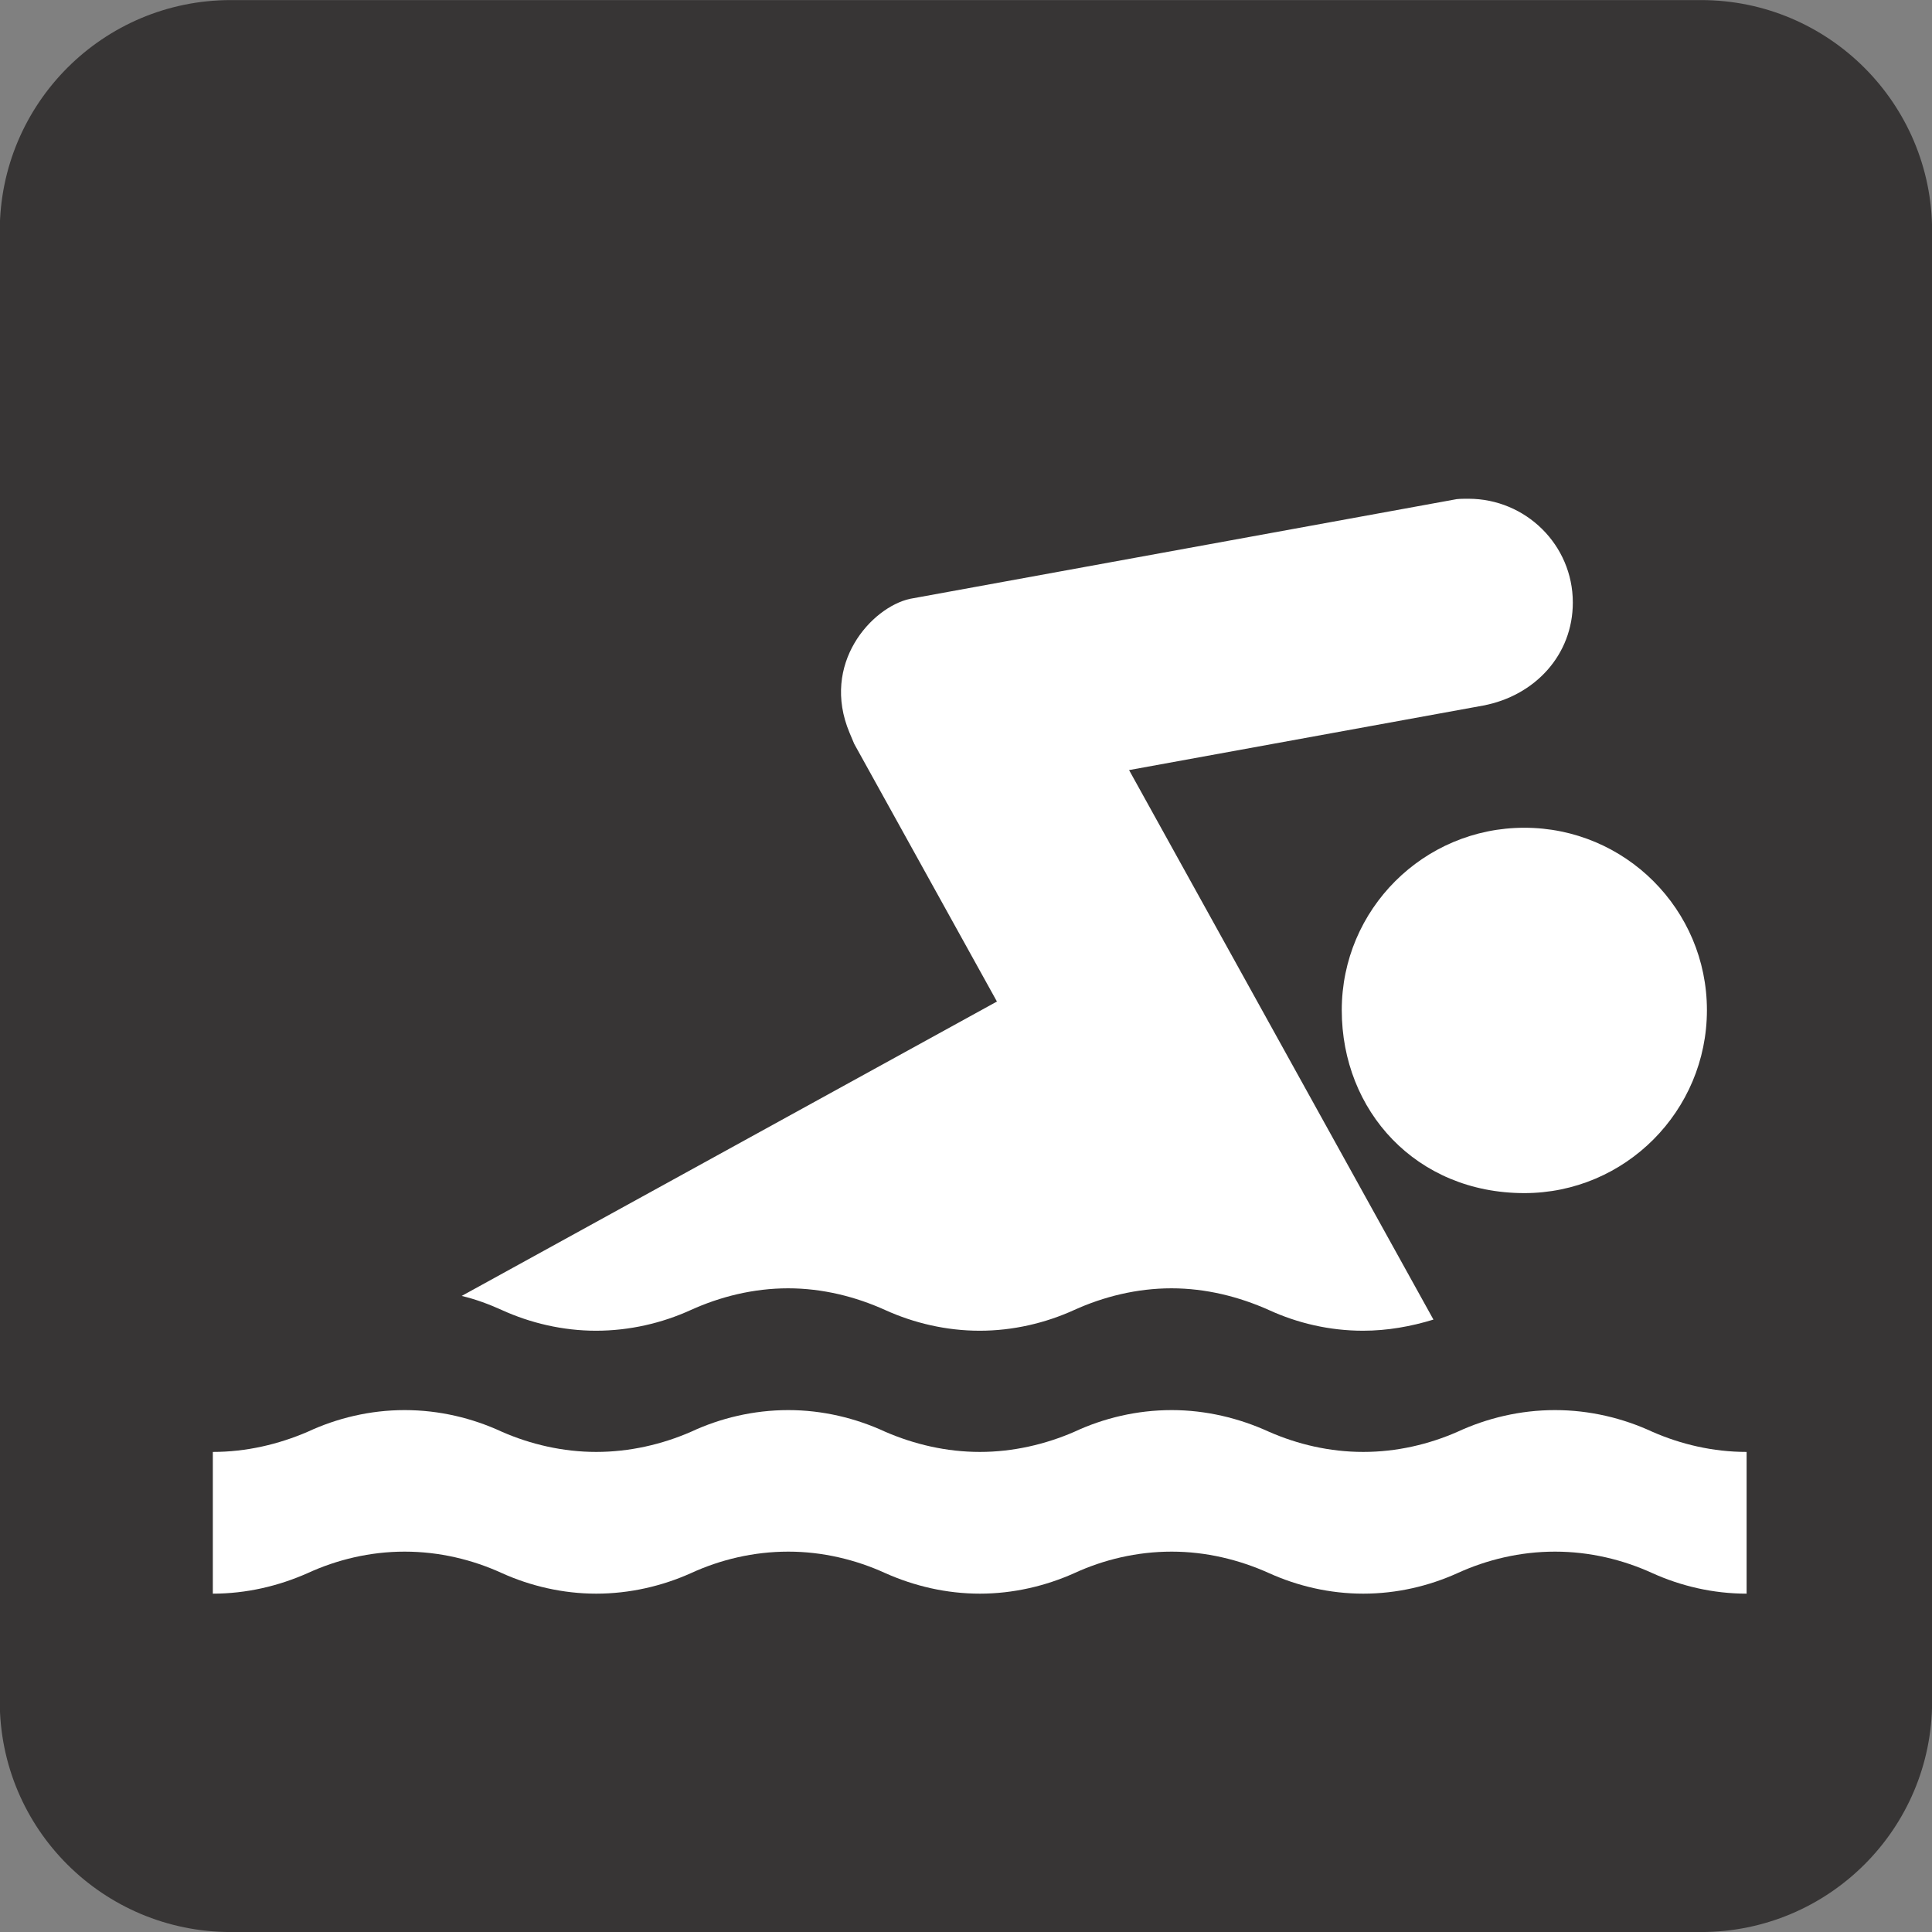 <?xml version="1.0" encoding="UTF-8" standalone="no"?>
<!-- Created with Inkscape (http://www.inkscape.org/) -->

<svg
   xmlns:dc="http://purl.org/dc/elements/1.1/"
   xmlns:cc="http://creativecommons.org/ns#"
   xmlns:rdf="http://www.w3.org/1999/02/22-rdf-syntax-ns#"
   xmlns:svg="http://www.w3.org/2000/svg"
   xmlns="http://www.w3.org/2000/svg"
   xmlns:sodipodi="http://sodipodi.sourceforge.net/DTD/sodipodi-0.dtd"
   xmlns:inkscape="http://www.inkscape.org/namespaces/inkscape"
   width="12.354"
   height="12.354"
   id="svg19793"
   version="1.1"
   inkscape:version="0.48.4 r"
   sodipodi:docname="restrooms.svg">
  <rect width="100%" height="100%" fill="#808080" stroke="none"/>
  <defs
     id="defs19795" />
  <sodipodi:namedview
     id="base"
     pagecolor="#ffffff"
     bordercolor="#666666"
     borderopacity="1.0"
     inkscape:pageopacity="0.0"
     inkscape:pageshadow="2"
     inkscape:zoom="15.839192"
     inkscape:cx="6.1768725"
     inkscape:cy="6.1768954"
     inkscape:document-units="px"
     inkscape:current-layer="layer1"
     showgrid="false"
     fit-margin-top="0"
     fit-margin-left="0"
     fit-margin-right="0"
     fit-margin-bottom="0"
     inkscape:window-width="484"
     inkscape:window-height="480"
     inkscape:window-x="734"
     inkscape:window-y="225"
     inkscape:window-maximized="0" />
  <g
     inkscape:label="Layer 1"
     inkscape:groupmode="layer"
     id="layer1"
     transform="translate(-370.157,-527.257)">
    <g
       transform="matrix(1.25,0,0,-1.25,324.663,1248.44)"
       id="g21507">
      <path
         d="m 37.576,576.747 c -0.542,0 -0.981,-0.441 -0.981,-0.982 l 0,-7.522 c 0,-0.539 0.439,-0.978 0.981,-0.978 l 7.521,0 c 0.542,0 0.982,0.439 0.982,0.978 l 0,7.522 c 0,0.541 -0.44,0.982 -0.982,0.982 l -7.521,0 z"
         style="fill:#ffffff;fill-opacity:1;fill-rule:nonzero;stroke:none"
         id="path6702"
         inkscape:connector-curvature="0" />
      <path
         d="m 45.097,567.063 c 0.652,0 1.182,0.527 1.182,1.18 l 0,7.521 c 0,0.653 -0.53,1.182 -1.182,1.182 l -7.521,0 c -0.653,0 -1.182,-0.529 -1.182,-1.182 l 0,-7.521 c 0,-0.653 0.529,-1.18 1.182,-1.18 l 7.521,0 z"
         style="fill:#373535;fill-opacity:1;fill-rule:nonzero;stroke:none"
         id="path6706"
         inkscape:connector-curvature="0" />
      <path
         d="m 45.33,568.794 c -0.172,0 -0.336,0.039 -0.482,0.105 -0.151,0.069 -0.321,0.11 -0.498,0.11 -0.178,0 -0.348,-0.041 -0.499,-0.11 -0.146,-0.066 -0.31,-0.105 -0.482,-0.105 -0.172,0 -0.336,0.039 -0.482,0.105 -0.153,0.069 -0.323,0.11 -0.498,0.11 -0.178,0 -0.348,-0.041 -0.498,-0.11 -0.147,-0.066 -0.313,-0.105 -0.483,-0.105 -0.172,0 -0.336,0.039 -0.484,0.105 -0.151,0.069 -0.321,0.11 -0.496,0.11 -0.178,0 -0.348,-0.041 -0.498,-0.11 -0.147,-0.066 -0.313,-0.105 -0.485,-0.105 -0.17,0 -0.336,0.039 -0.482,0.105 -0.151,0.069 -0.32,0.11 -0.498,0.11 -0.176,0 -0.346,-0.041 -0.496,-0.11 -0.149,-0.066 -0.313,-0.105 -0.485,-0.105 l 0,0.725 c 0.172,0 0.336,0.039 0.485,0.103 0.15,0.07 0.32,0.111 0.496,0.111 0.178,0 0.347,-0.041 0.498,-0.111 0.146,-0.064 0.312,-0.103 0.482,-0.103 0.172,0 0.338,0.039 0.485,0.103 0.15,0.07 0.32,0.111 0.498,0.111 0.175,0 0.345,-0.041 0.496,-0.111 0.148,-0.064 0.312,-0.103 0.484,-0.103 0.17,0 0.336,0.039 0.483,0.103 0.15,0.07 0.32,0.111 0.498,0.111 0.175,0 0.345,-0.041 0.498,-0.111 0.146,-0.064 0.31,-0.103 0.482,-0.103 0.172,0 0.336,0.039 0.482,0.103 0.151,0.07 0.321,0.111 0.499,0.111 0.177,0 0.347,-0.041 0.498,-0.111 0.146,-0.064 0.31,-0.103 0.482,-0.103 l 0,-0.725 z"
         style="fill:#ffffff;fill-opacity:1;fill-rule:nonzero;stroke:none"
         id="path6710"
         inkscape:connector-curvature="0" />
      <path
         d="m 44.193,570.843 c 0.516,0 0.934,0.42 0.934,0.936 0,0.515 -0.418,0.933 -0.934,0.933 -0.516,0 -0.934,-0.418 -0.934,-0.933 0,-0.516 0.381,-0.936 0.934,-0.936"
         style="fill:#ffffff;fill-opacity:1;fill-rule:nonzero;stroke:none"
         id="path6714"
         inkscape:connector-curvature="0" />
      <path
         d="m 38.757,570.317 c 0.072,-0.017 0.141,-0.043 0.205,-0.072 0.147,-0.067 0.313,-0.106 0.482,-0.106 0.172,0 0.338,0.039 0.485,0.106 0.15,0.068 0.32,0.111 0.498,0.111 0.176,0 0.346,-0.043 0.496,-0.111 0.148,-0.067 0.313,-0.106 0.484,-0.106 0.17,0 0.336,0.039 0.483,0.106 0.15,0.068 0.32,0.111 0.498,0.111 0.176,0 0.346,-0.043 0.498,-0.111 0.146,-0.067 0.31,-0.106 0.482,-0.106 0.125,0 0.246,0.022 0.36,0.057 l -1.557,2.811 1.811,0.33 c 0.265,0.05 0.459,0.259 0.459,0.527 0,0.295 -0.241,0.531 -0.534,0.531 -0.021,0 -0.041,0 -0.06,-0.002 l -2.797,-0.51 c -0.197,-0.044 -0.457,-0.332 -0.309,-0.685 0.008,-0.02 0.016,-0.037 0.024,-0.057 l 0.73,-1.318 -2.738,-1.506 z"
         style="fill:#ffffff;fill-opacity:1;fill-rule:nonzero;stroke:none"
         id="path6718"
         inkscape:connector-curvature="0" />
    </g>
  </g>
</svg>
